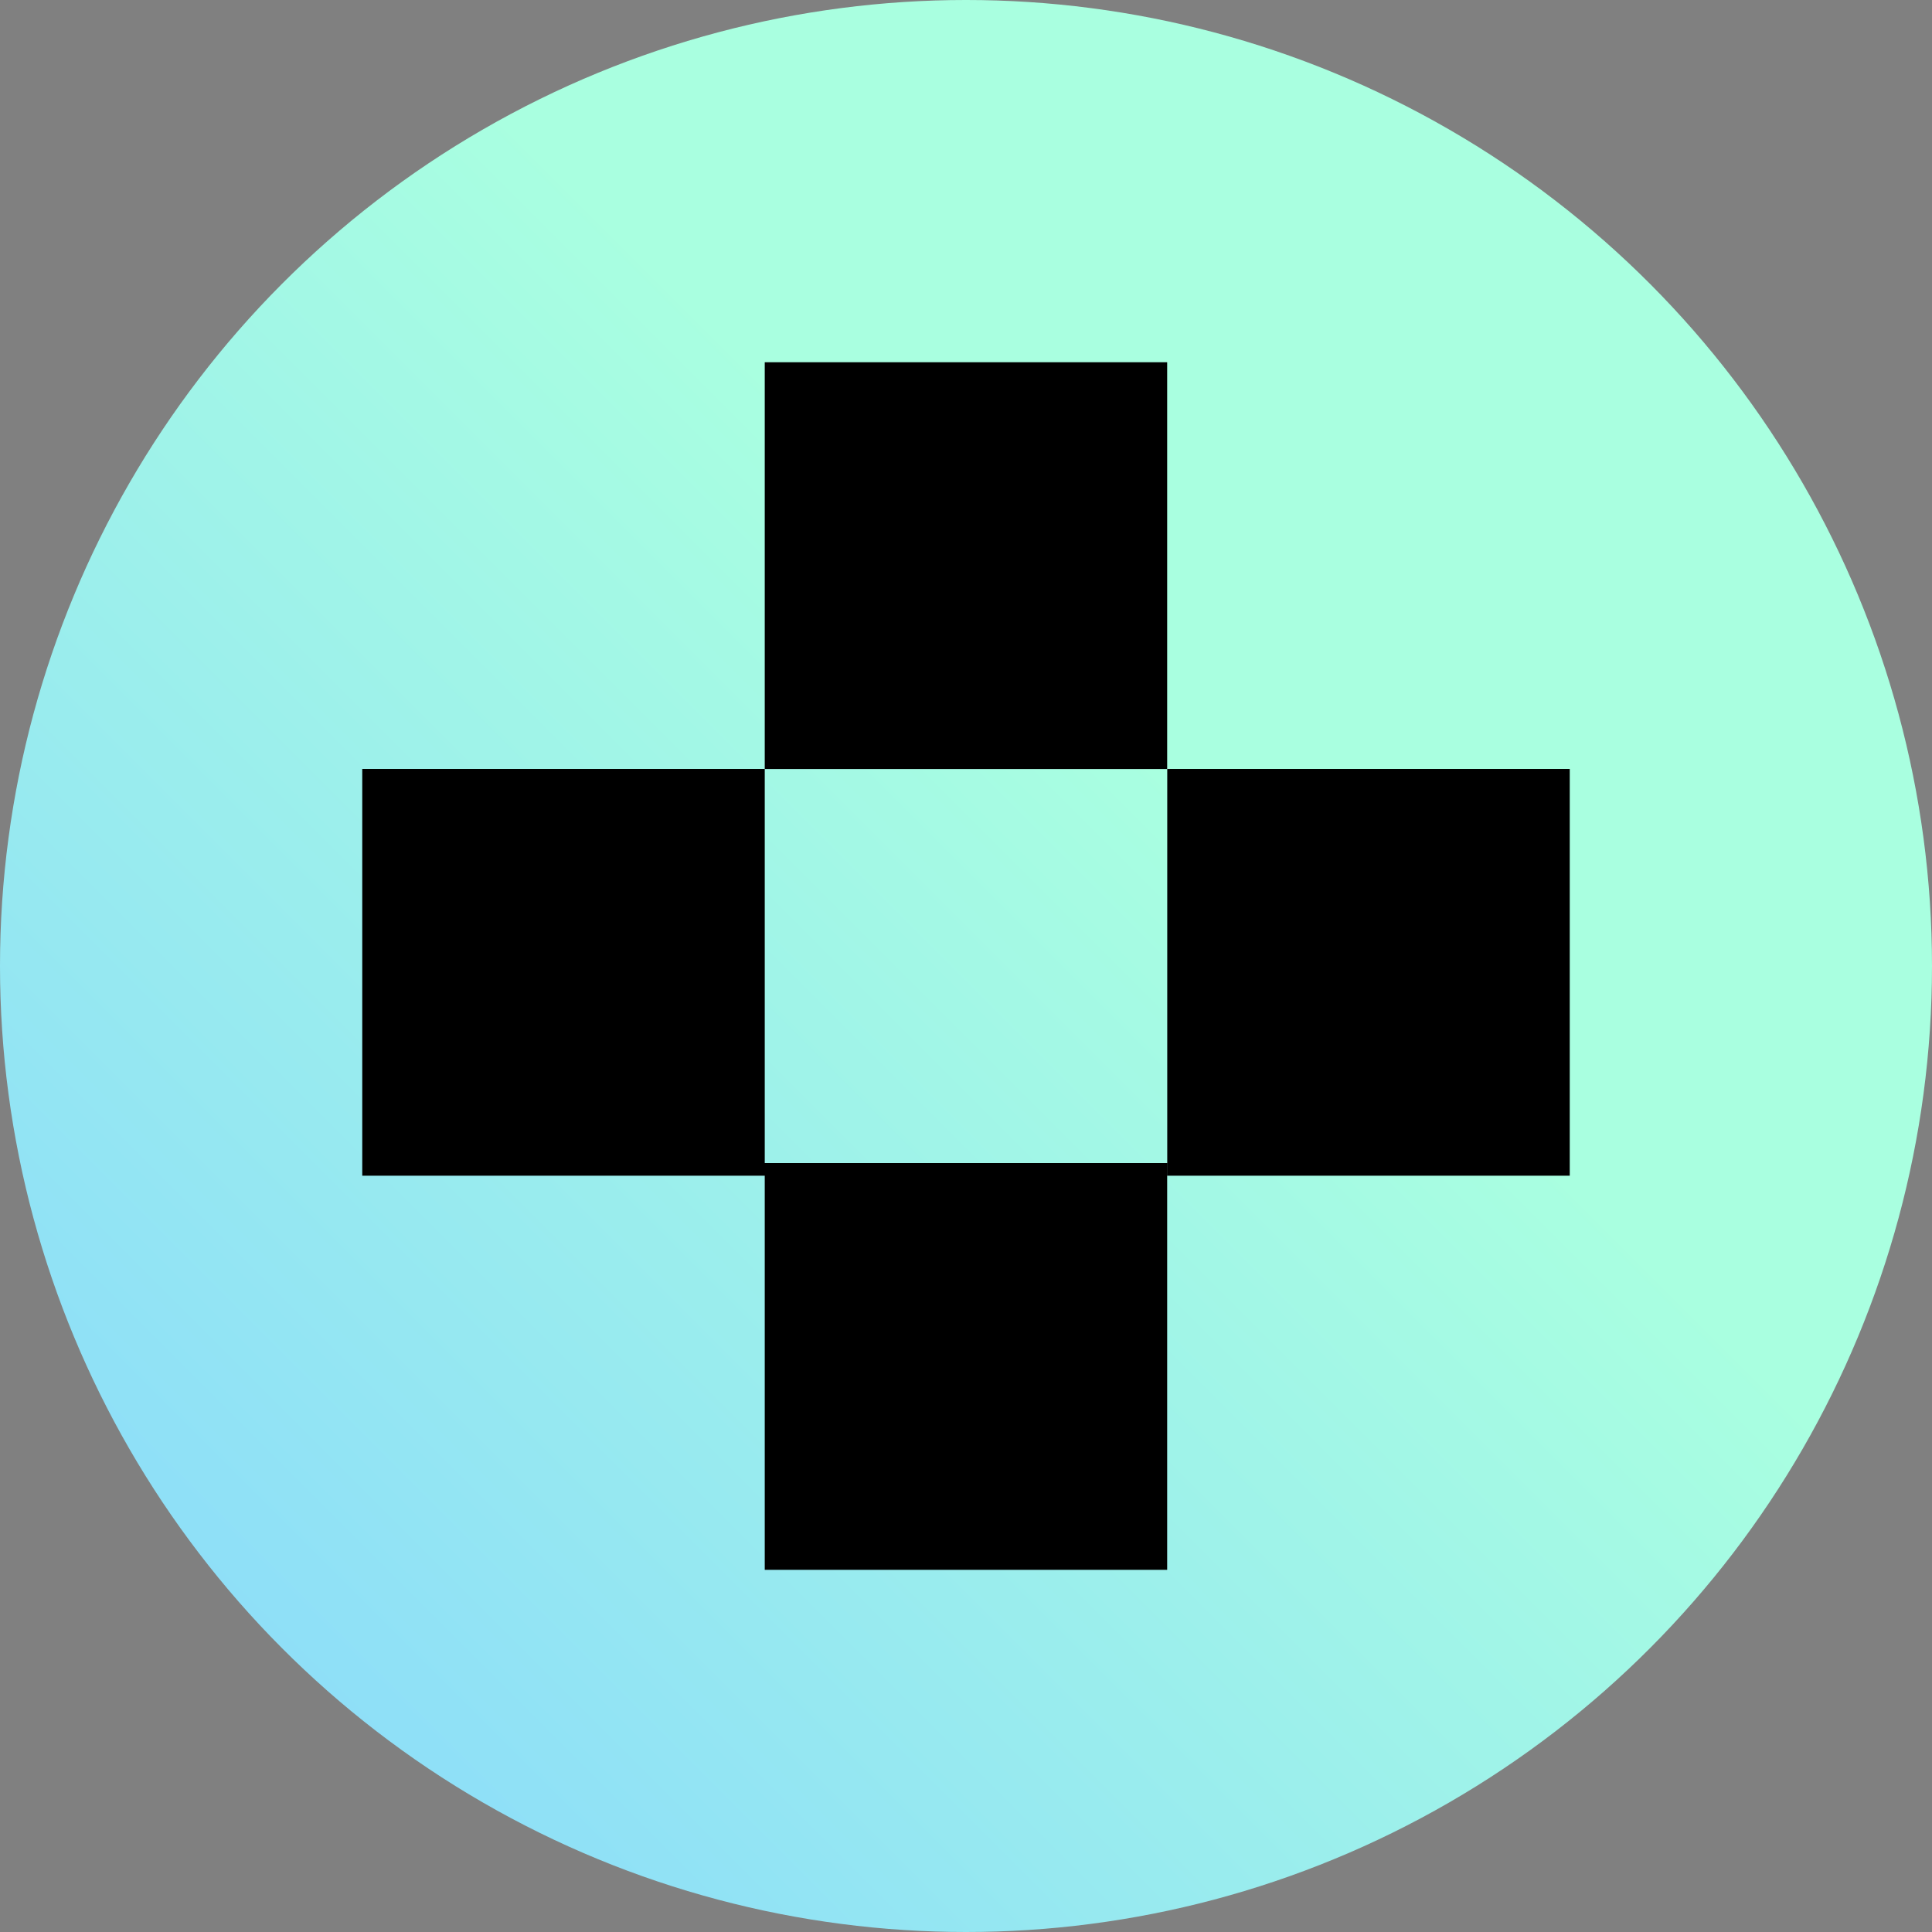 <svg width="24" height="24" viewBox="0 0 24 24" fill="none" xmlns="http://www.w3.org/2000/svg">
<rect x="0" y="0" width="24" height="24" fill="#808080" stroke="none"/>
<circle cx="12" cy="12" r="12" fill="url(#paint0_linear_9098_109000)"/>
<path fill-rule="evenodd" clip-rule="evenodd" d="M14.499 4.5H9.5V9.552H4.5V14.605H9.5V19.501H14.499V14.448H9.5V9.553H14.499V4.5ZM19.5 9.552H14.5V14.605H19.5V9.552Z" fill="black"/>
<defs>
<linearGradient id="paint0_linear_9098_109000" x1="24" y1="-1.43051e-06" x2="1.43051e-06" y2="24" gradientUnits="userSpaceOnUse">
<stop offset="0.396" stop-color="#A9FFE0"/>
<stop offset="1" stop-color="#86D5FF"/>
</linearGradient>
</defs>
</svg>
